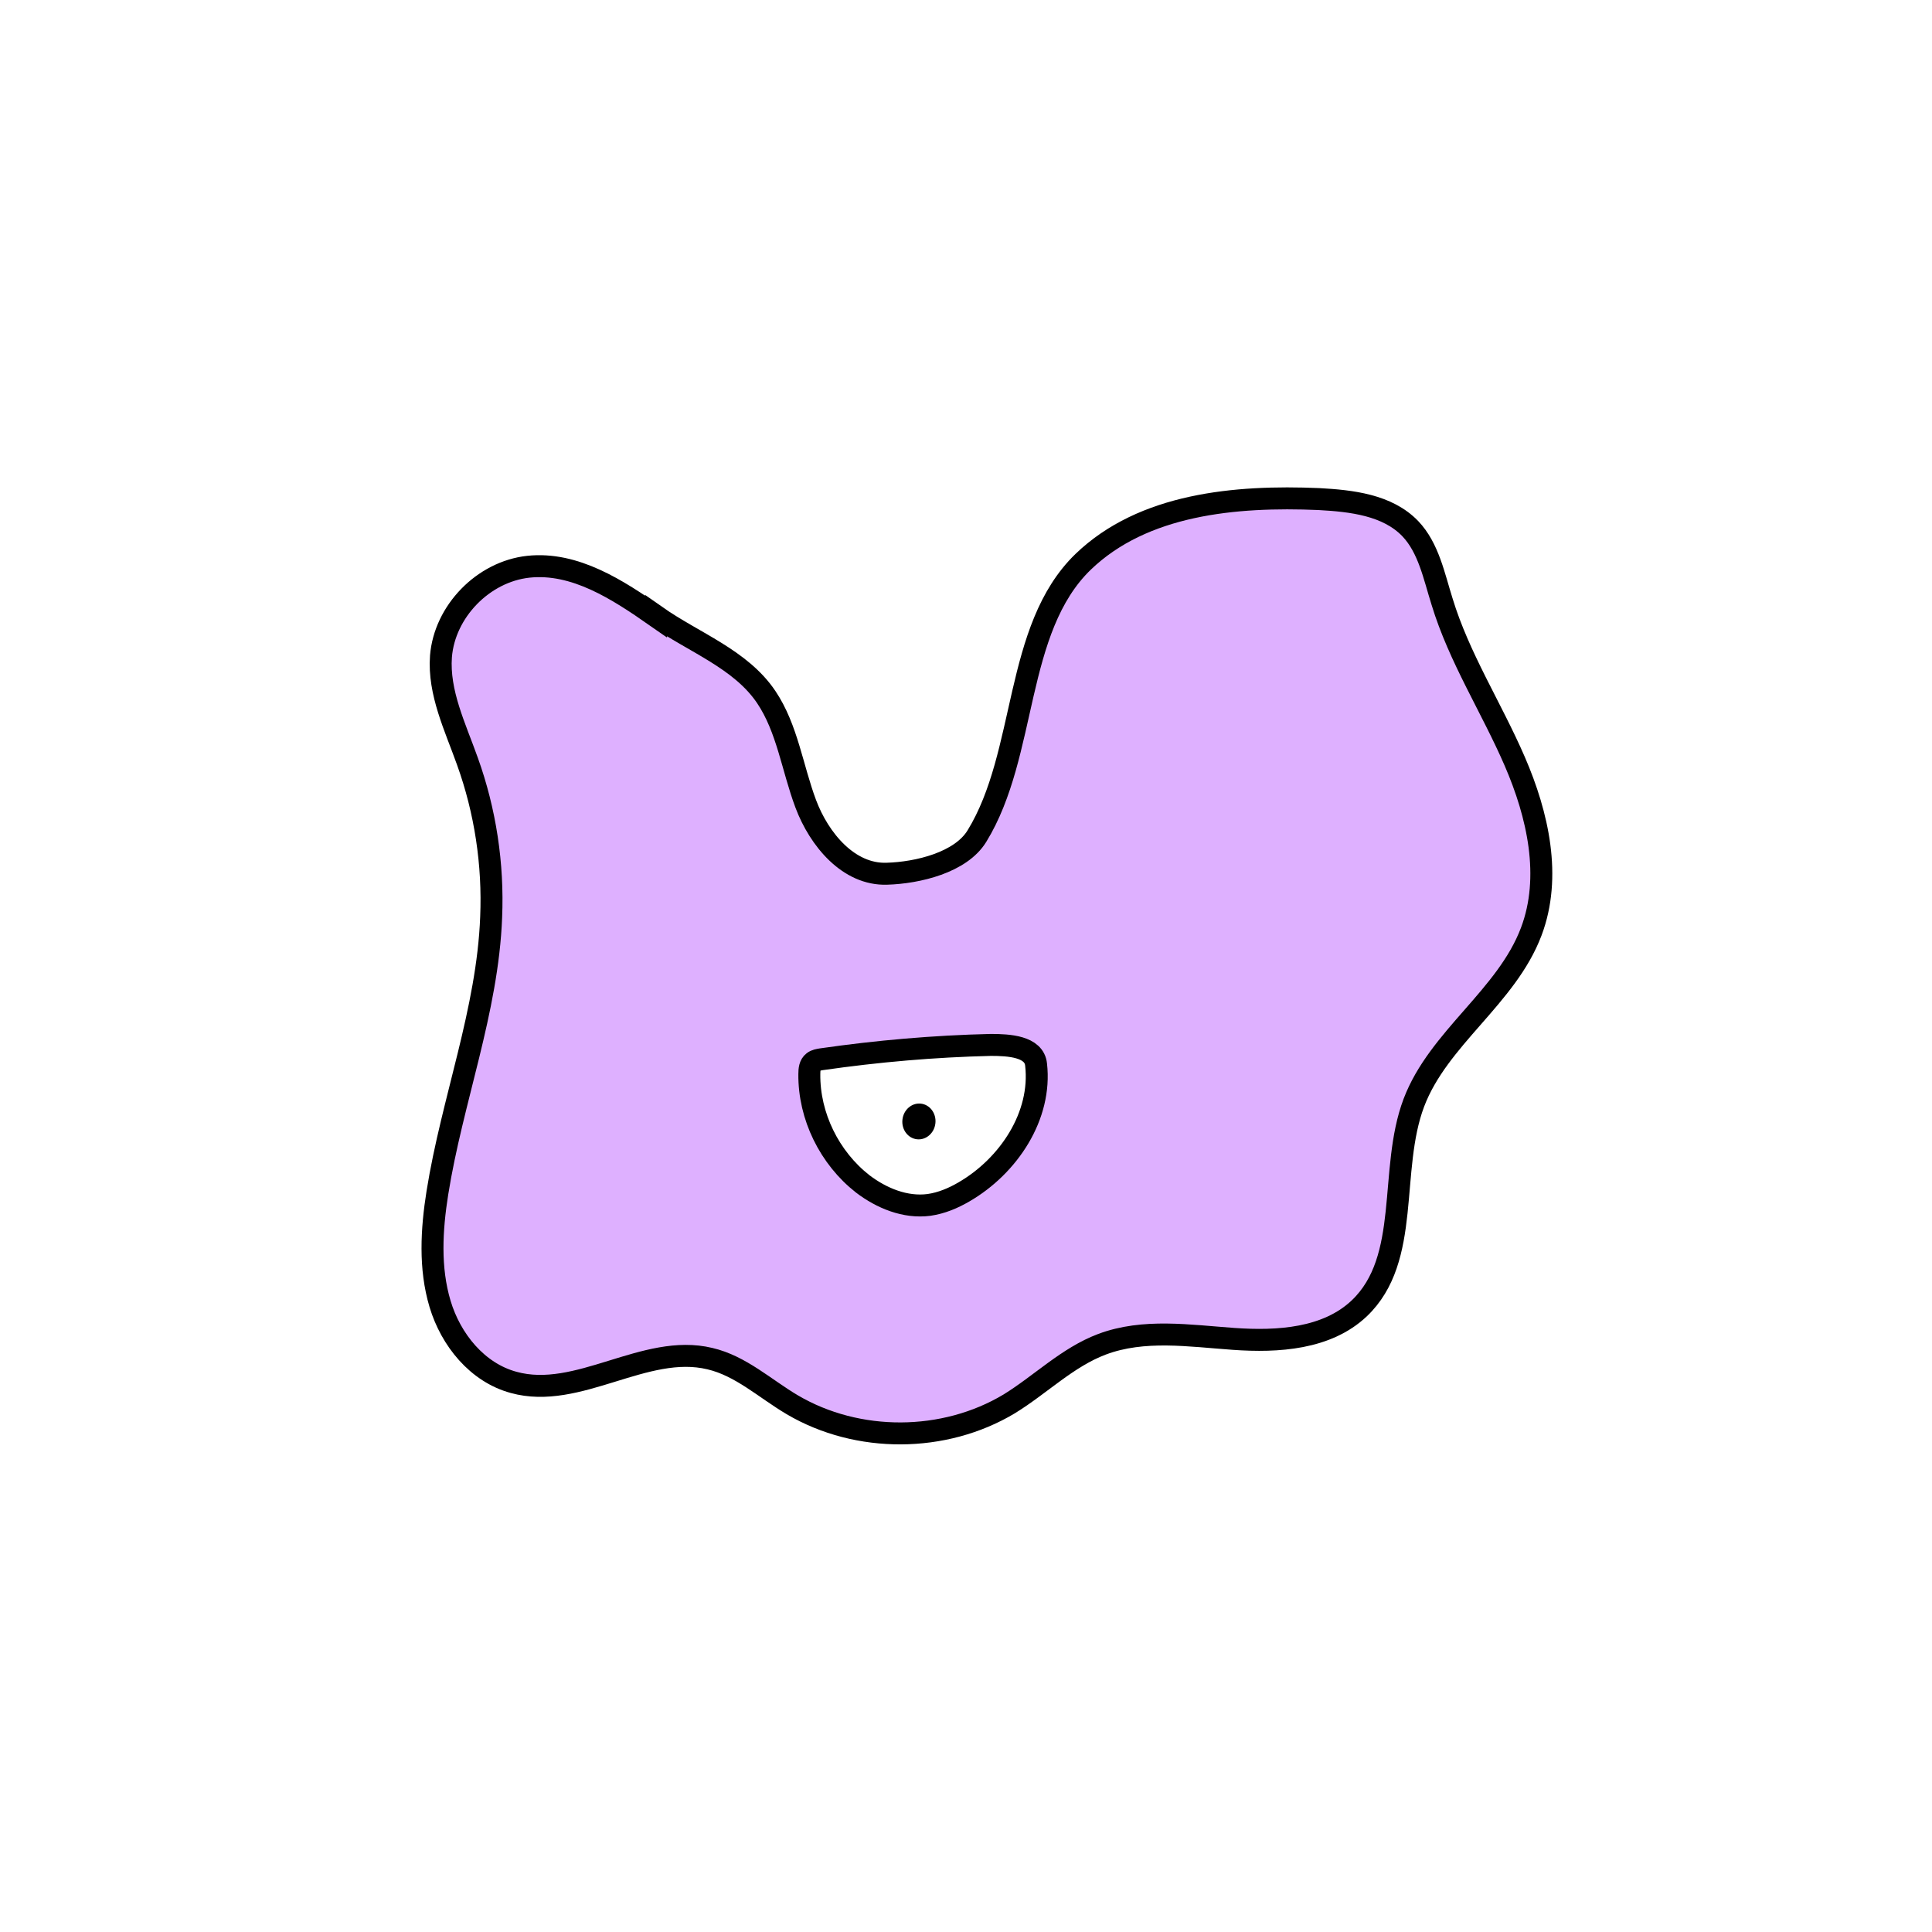 <svg width="1760" height="1760" viewBox="0 0 1760 1760" fill="none" xmlns="http://www.w3.org/2000/svg">
<rect width="1760" height="1760" fill="white"/>
<path d="M597.661 561.604C562.553 537.109 523.77 511.797 481.313 516.287C440.081 520.778 404.973 557.113 401.707 597.938C399.257 631.006 414.77 662.441 425.793 693.468C442.122 738.784 449.47 787.365 447.429 835.539C444.163 920.863 411.913 1002.11 398.441 1086.61C393.134 1120.09 391.092 1155.2 400.89 1187.86C410.688 1220.52 434.774 1250.32 467.841 1259.3C526.628 1275.63 587.456 1223.38 646.65 1237.67C674.819 1244.2 696.864 1265.02 721.766 1279.72C781.369 1314.82 860.159 1314.42 919.354 1278.9C947.931 1261.34 972.425 1236.44 1003.86 1224.6C1041.83 1210.31 1083.47 1216.84 1123.88 1219.7C1164.3 1222.56 1208.8 1219.7 1238.19 1191.94C1285.95 1146.63 1264.72 1066.2 1287.99 1004.55C1310.45 945.358 1372.5 908.208 1394.95 848.603C1413.73 798.797 1401.08 742.458 1379.85 693.468C1358.62 644.478 1329.23 599.162 1313.71 548.131C1306.36 524.861 1301.47 499.141 1284.73 481.586C1263.91 459.949 1231.25 456.275 1201.45 454.642C1125.11 451.376 1041.42 459.132 986.713 511.797C923.436 573.034 936.092 686.528 889.961 761.646C875.264 785.732 836.073 795.122 807.905 795.939C773.204 797.163 746.261 764.912 734.013 732.252C721.766 699.592 717.275 663.665 698.088 635.088C674.819 600.387 631.953 585.282 597.661 561.195V561.604Z" fill="#DEB0FF" stroke="black" stroke-width="20" stroke-miterlimit="10"/>
<path d="M943.848 969.855C949.155 1016.4 918.946 1062.12 878.122 1085.8C868.324 1091.51 857.71 1096 846.279 1097.64C824.642 1100.49 803.006 1091.51 785.86 1078.45C755.65 1054.77 736.871 1016.8 737.279 978.428C737.279 974.345 737.687 969.854 740.953 967.405C742.994 965.772 745.852 965.364 748.302 964.955C799.332 957.607 850.77 953.116 902.616 951.892C918.946 951.892 942.215 953.116 943.848 969.855Z" fill="white" stroke="black" stroke-width="20" stroke-miterlimit="10"/>
<path d="M852.135 1023.16C853.057 1014.19 847.078 1006.22 838.78 1005.37C830.481 1004.52 823.006 1011.1 822.084 1020.07C821.162 1029.04 827.141 1037.01 835.44 1037.86C843.738 1038.71 851.213 1032.13 852.135 1023.16Z" fill="black"/>
</svg>
